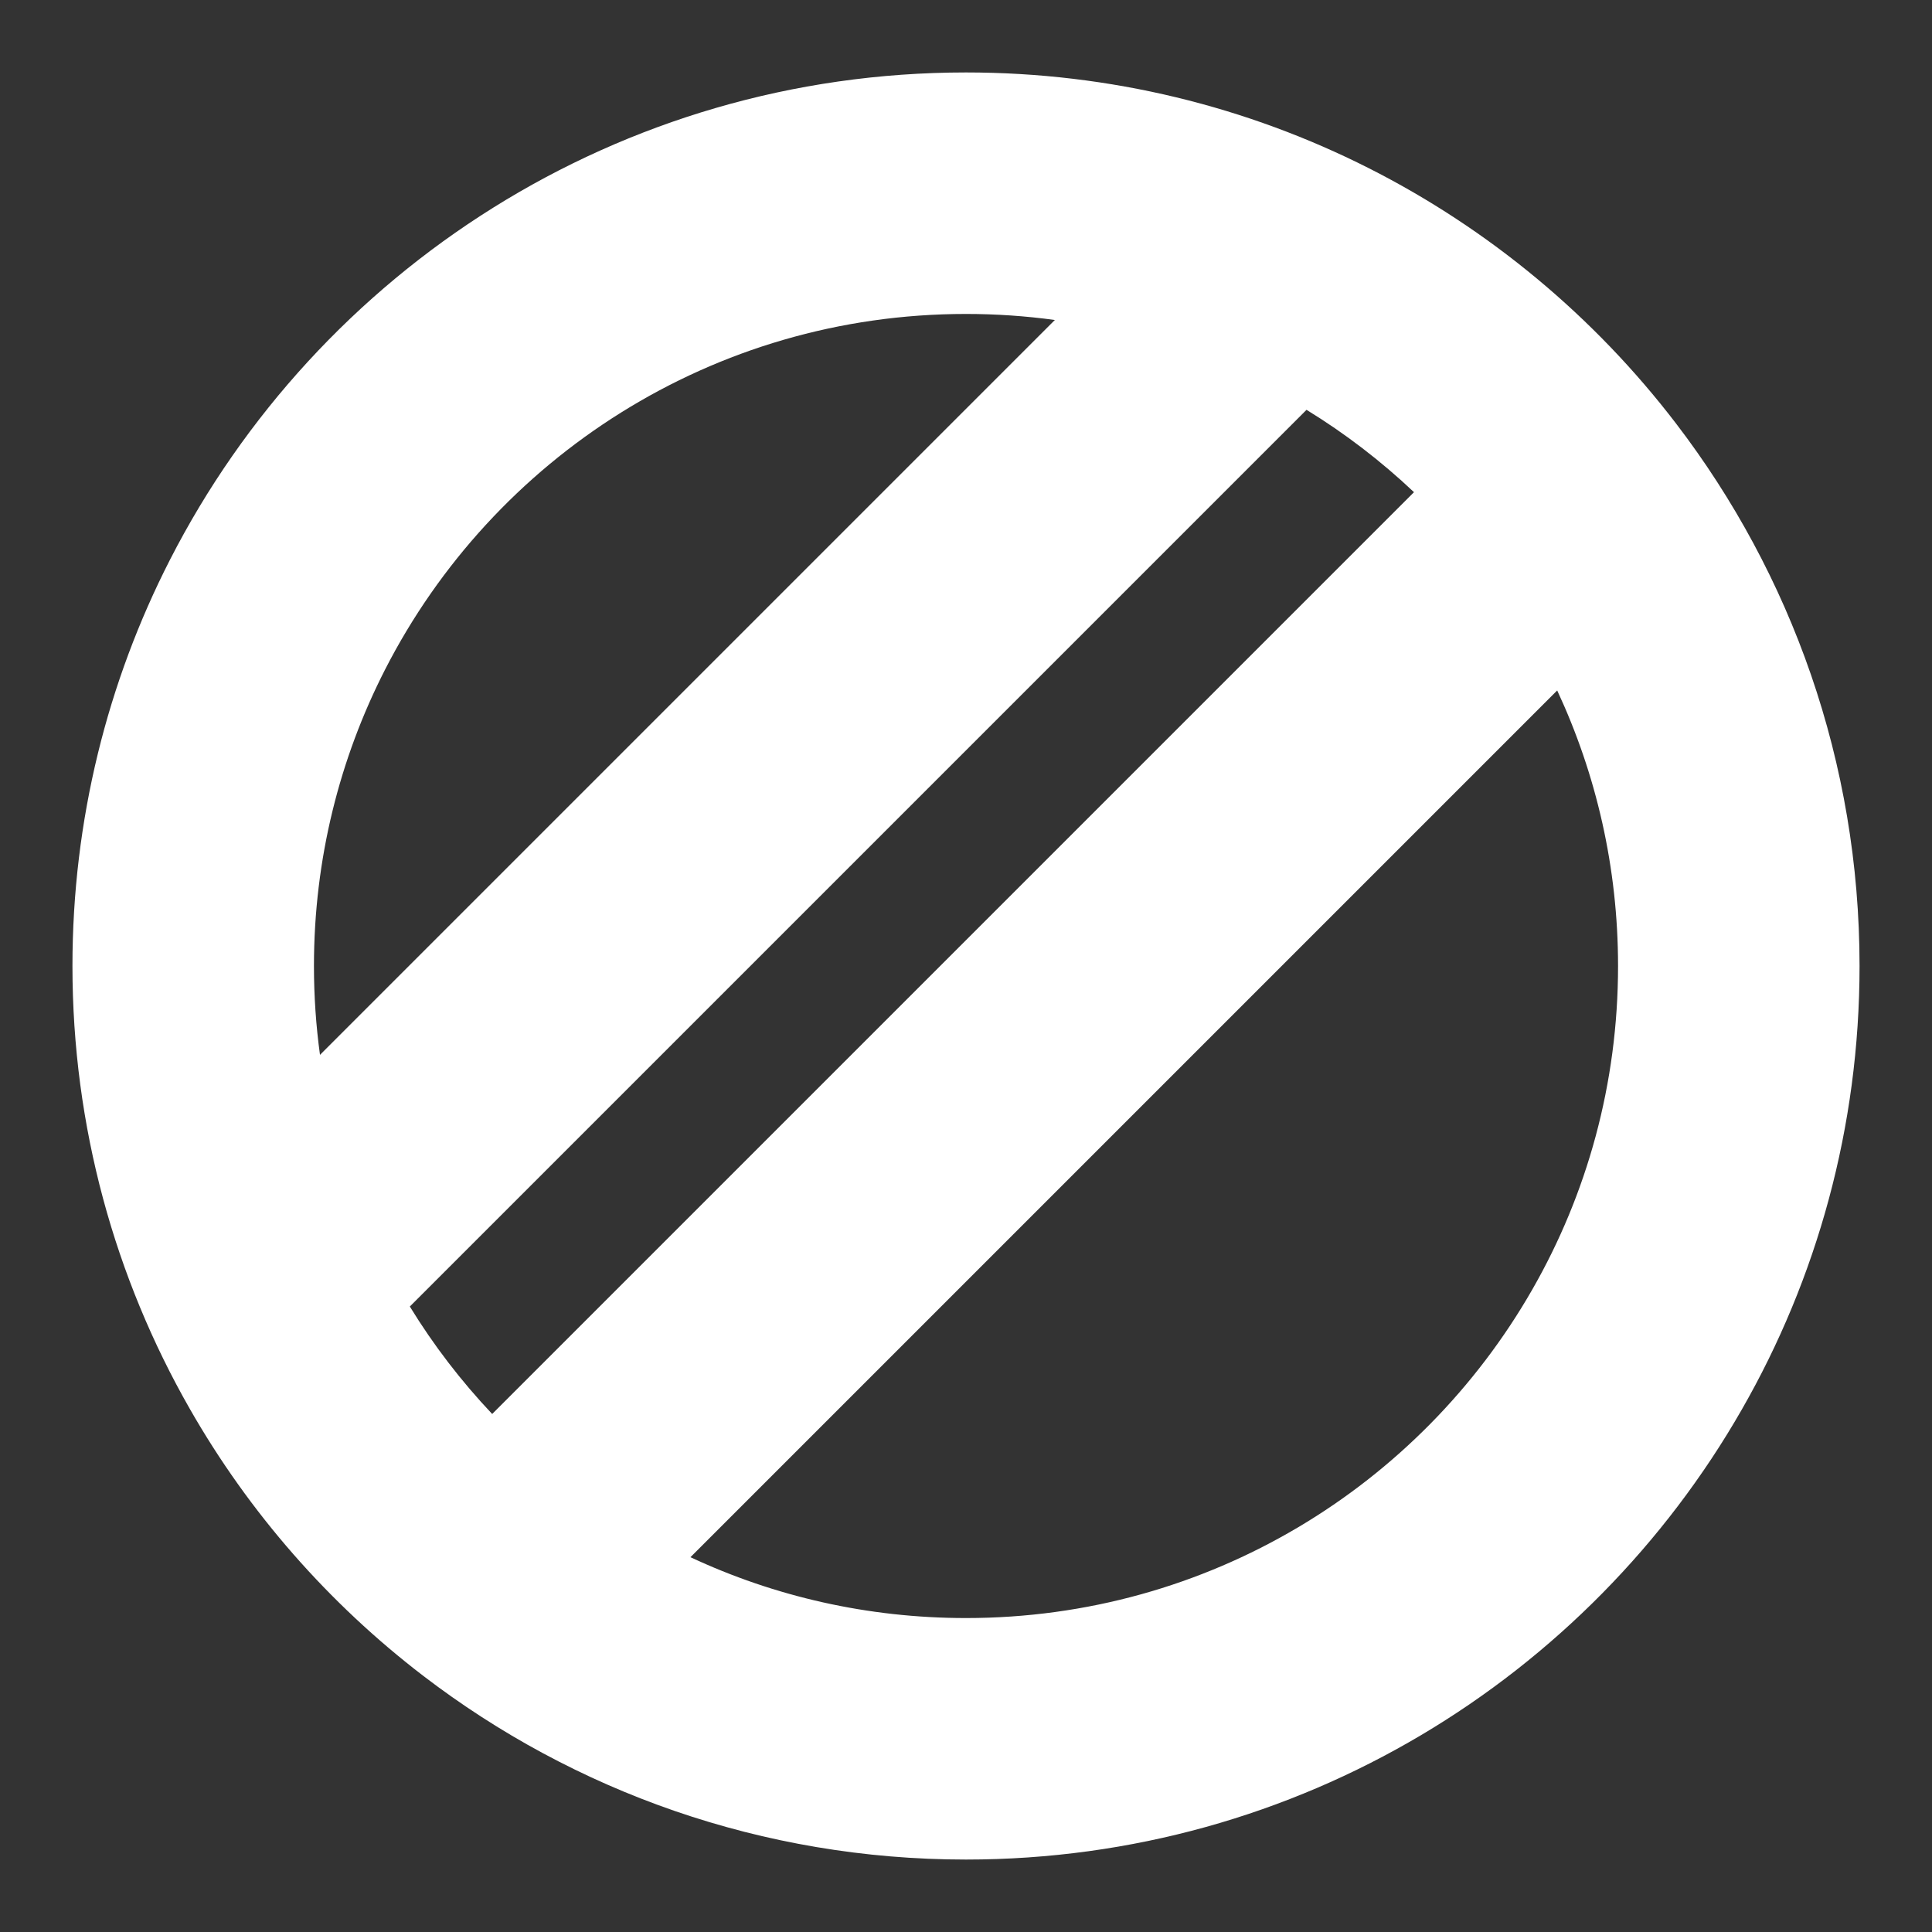 <svg width="16" height="16" viewBox="0 0 16 16" fill="none" xmlns="http://www.w3.org/2000/svg">
<rect x="0" y="0" width="16" height="16" fill="#333333" stroke="none"/>
<path fill-rule="evenodd" clip-rule="evenodd" d="M8 2.6C5.903 2.6 4.084 3.795 3.189 5.545C2.813 6.281 2.6 7.114 2.6 8C2.6 8.25 2.617 8.496 2.65 8.736L8.736 2.65C8.495 2.617 8.25 2.6 8 2.6ZM10.82 3.394L3.394 10.82C3.59 11.14 3.819 11.438 4.076 11.71L11.71 4.076C11.438 3.819 11.14 3.59 10.82 3.394ZM12.896 5.718L5.718 12.896C6.411 13.22 7.184 13.4 8 13.4C10.006 13.4 11.758 12.307 12.69 10.679C13.142 9.89 13.4 8.977 13.4 8C13.4 7.184 13.219 6.411 12.896 5.718ZM1.408 4.635C2.632 2.242 5.123 0.6 8 0.6C10.398 0.6 12.529 1.741 13.88 3.507C14.833 4.752 15.4 6.311 15.4 8C15.4 9.335 15.046 10.59 14.425 11.673C13.151 13.898 10.752 15.4 8 15.4C6.311 15.4 4.752 14.833 3.507 13.88C2.723 13.28 2.063 12.528 1.571 11.666C0.953 10.584 0.6 9.332 0.6 8C0.6 6.79 0.891 5.645 1.408 4.635Z" fill="white"/>
</svg>
